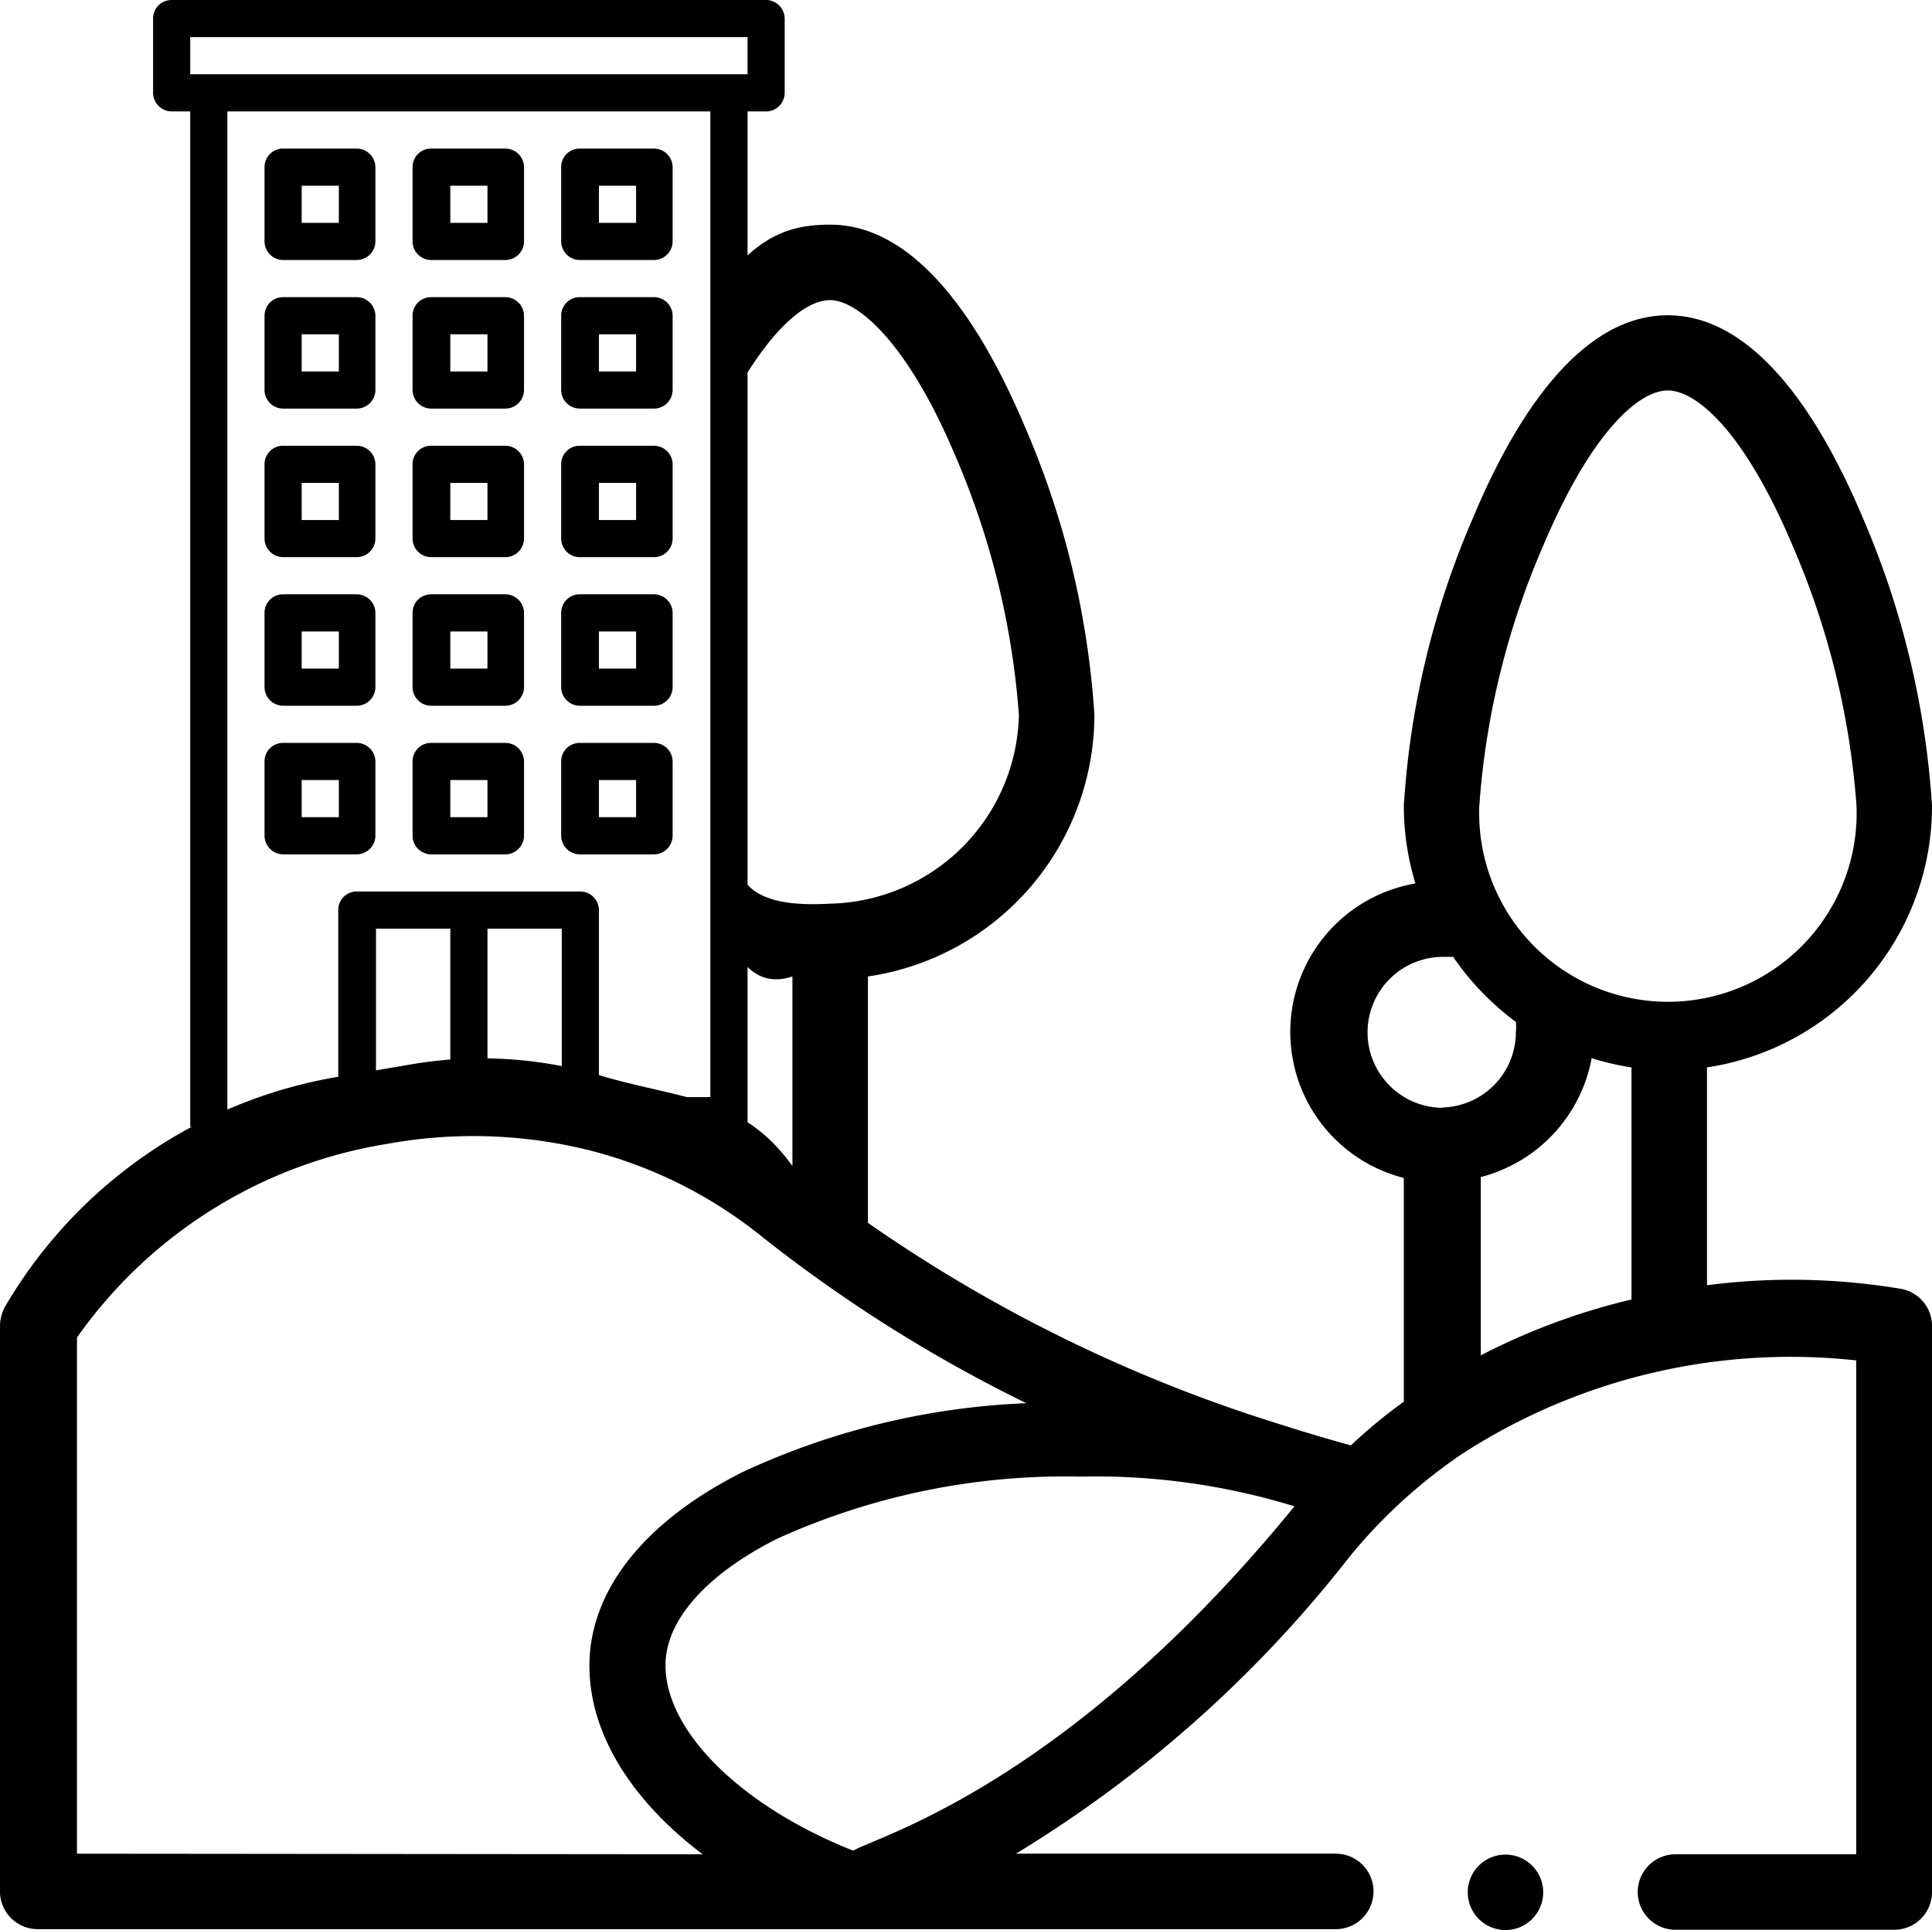 <svg id="Layer_1" data-name="Layer 1" xmlns="http://www.w3.org/2000/svg" viewBox="0 0 65 64.95"><path d="M64,43.46a22.18,22.18,0,0,0-6.57-.13V36A8.89,8.89,0,0,0,65,27.19a29.1,29.1,0,0,0-2.33-9.69c-1.31-3.11-3.5-6.81-6.56-6.81s-5.25,3.7-6.55,6.81a28.86,28.86,0,0,0-2.33,9.69,8.94,8.94,0,0,0,.39,2.62,5.07,5.07,0,0,0-.39,9.91v7.53a16.89,16.89,0,0,0-1.78,1.47c-.84-.23-1.67-.48-2.48-.74A50.18,50.18,0,0,1,29.2,41.23V32.94a8.91,8.91,0,0,0,7.62-8.8,29.05,29.05,0,0,0-2.33-9.68C33.18,11.35,31,7.64,27.93,7.64c-1.55,0-2.57.5-3.93,2.36l.81,3.18c1.09-1.9,2.22-3,3.12-3s2.59,1.38,4.22,5.26a27,27,0,0,1,2.13,8.7,6.5,6.5,0,0,1-6.35,6.35C24,30.72,25.39,28.61,24,29c0,0,.19,4.76,2.66,3.94v6.38C25,37,23,37.08,20.32,36.31A14.07,14.07,0,0,0,14,35.87l-2.53.43A16.07,16.07,0,0,0,.2,44a1.38,1.38,0,0,0-.2.68v19A1.27,1.27,0,0,0,1.27,65H44.94a1.27,1.27,0,0,0,0-2.54H34.18a41.67,41.67,0,0,0,11.23-10A17.64,17.64,0,0,1,49.2,49h0a20.34,20.34,0,0,1,13.25-3.14V62.48H56.37a1.27,1.27,0,1,0,0,2.54h7.36A1.27,1.27,0,0,0,65,63.75v-19A1.27,1.27,0,0,0,64,43.46Zm-61.41,19V45.09a15.82,15.82,0,0,1,10.4-6.51,16.16,16.16,0,0,1,6.76.19,15.18,15.18,0,0,1,5.84,2.89,49,49,0,0,0,8.94,5.64A25,25,0,0,0,25,49.61c-3.33,1.67-5.17,4-5.17,6.53,0,2.27,1.41,4.53,3.81,6.34Zm26.12-.1c-3.74-1.48-6.32-4-6.32-6.24,0-1.51,1.37-3.06,3.76-4.26a23.45,23.45,0,0,1,10.21-2.09,22.78,22.78,0,0,1,7.19,1C35.9,60.15,29.53,61.86,28.66,62.38Zm19.84-25a2.54,2.54,0,0,1,0-5.08l.34,0A9.17,9.17,0,0,0,51,34.47a1.87,1.87,0,0,1,0,.34A2.54,2.54,0,0,1,48.5,37.35Zm6.34,6.45a22.12,22.12,0,0,0-5.07,1.88v-6a5.09,5.09,0,0,0,3.73-4,9,9,0,0,0,1.34.31ZM49.77,27.19a26.68,26.68,0,0,1,2.13-8.7c1.63-3.88,3.24-5.27,4.21-5.27s2.59,1.39,4.22,5.27a26.94,26.94,0,0,1,2.13,8.7,6.35,6.35,0,1,1-12.69,0Z" transform="translate(0 -0.08)"/><circle cx="50.65" cy="63.68" r="1.27"/><path d="M9.52,8.83H12a.63.63,0,0,0,.63-.63V5.7A.63.63,0,0,0,12,5.08H9.52a.62.62,0,0,0-.62.62V8.2A.63.63,0,0,0,9.52,8.83Zm.63-2.5H11.4V7.58H10.15Z" transform="translate(0 -0.08)"/><path d="M14.52,8.83H17a.63.63,0,0,0,.63-.63V5.7A.63.63,0,0,0,17,5.08h-2.5a.62.62,0,0,0-.62.62V8.2A.63.63,0,0,0,14.52,8.83Zm.63-2.5H16.4V7.58H15.15Z" transform="translate(0 -0.08)"/><path d="M19.52,8.83H22a.63.63,0,0,0,.63-.63V5.7A.63.63,0,0,0,22,5.08h-2.5a.62.62,0,0,0-.62.62V8.2A.63.63,0,0,0,19.52,8.83Zm.63-2.5H21.4V7.58H20.15Z" transform="translate(0 -0.08)"/><path d="M9.52,13.83H12a.63.63,0,0,0,.63-.63V10.7a.63.63,0,0,0-.63-.62H9.52a.62.62,0,0,0-.62.62v2.5A.63.63,0,0,0,9.52,13.83Zm.63-2.5H11.4v1.25H10.15Z" transform="translate(0 -0.08)"/><path d="M14.52,13.83H17a.63.63,0,0,0,.63-.63V10.7a.63.63,0,0,0-.63-.62h-2.5a.62.62,0,0,0-.62.62v2.5A.63.63,0,0,0,14.52,13.83Zm.63-2.5H16.4v1.25H15.15Z" transform="translate(0 -0.08)"/><path d="M19.52,13.83H22a.63.63,0,0,0,.63-.63V10.7a.63.63,0,0,0-.63-.62h-2.5a.62.62,0,0,0-.62.62v2.5A.63.63,0,0,0,19.52,13.83Zm.63-2.5H21.4v1.25H20.15Z" transform="translate(0 -0.08)"/><path d="M9.52,18.83H12a.63.63,0,0,0,.63-.63V15.7a.63.63,0,0,0-.63-.62H9.52a.62.62,0,0,0-.62.62v2.5A.63.63,0,0,0,9.52,18.83Zm.63-2.5H11.4v1.25H10.15Z" transform="translate(0 -0.08)"/><path d="M14.52,18.83H17a.63.63,0,0,0,.63-.63V15.7a.63.63,0,0,0-.63-.62h-2.5a.62.62,0,0,0-.62.62v2.5A.63.63,0,0,0,14.52,18.83Zm.63-2.5H16.4v1.25H15.15Z" transform="translate(0 -0.08)"/><path d="M19.52,18.83H22a.63.63,0,0,0,.63-.63V15.7a.63.63,0,0,0-.63-.62h-2.5a.62.62,0,0,0-.62.62v2.5A.63.63,0,0,0,19.52,18.83Zm.63-2.5H21.4v1.25H20.15Z" transform="translate(0 -0.08)"/><path d="M9.52,23.83H12a.63.63,0,0,0,.63-.63V20.7a.63.63,0,0,0-.63-.62H9.52a.62.62,0,0,0-.62.62v2.5A.63.63,0,0,0,9.52,23.83Zm.63-2.5H11.4v1.25H10.15Z" transform="translate(0 -0.08)"/><path d="M14.52,23.83H17a.63.63,0,0,0,.63-.63V20.7a.63.63,0,0,0-.63-.62h-2.5a.62.62,0,0,0-.62.62v2.5A.63.63,0,0,0,14.52,23.83Zm.63-2.5H16.4v1.25H15.15Z" transform="translate(0 -0.08)"/><path d="M19.52,23.83H22a.63.63,0,0,0,.63-.63V20.7a.63.63,0,0,0-.63-.62h-2.5a.62.62,0,0,0-.62.62v2.5A.63.63,0,0,0,19.52,23.83Zm.63-2.5H21.4v1.25H20.15Z" transform="translate(0 -0.08)"/><path d="M9.52,28.83H12a.63.63,0,0,0,.63-.63V25.7a.63.63,0,0,0-.63-.62H9.52a.62.62,0,0,0-.62.62v2.5A.63.63,0,0,0,9.52,28.83Zm.63-2.5H11.4v1.25H10.15Z" transform="translate(0 -0.08)"/><path d="M14.52,28.83H17a.63.63,0,0,0,.63-.63V25.7a.63.63,0,0,0-.63-.62h-2.5a.62.62,0,0,0-.62.62v2.5A.63.63,0,0,0,14.52,28.83Zm.63-2.5H16.4v1.25H15.15Z" transform="translate(0 -0.08)"/><path d="M19.52,28.83H22a.63.63,0,0,0,.63-.63V25.7a.63.63,0,0,0-.63-.62h-2.5a.62.62,0,0,0-.62.62v2.5A.63.63,0,0,0,19.52,28.83Zm.63-2.5H21.4v1.25H20.15Z" transform="translate(0 -0.08)"/><path d="M25.15,38V3.83h.62a.63.63,0,0,0,.63-.63V.7a.63.63,0,0,0-.63-.62h-20A.62.62,0,0,0,5.15.7V3.2a.63.63,0,0,0,.62.63H6.4V38ZM6.4,1.33H25.15V2.58H6.4Zm8.75,35h-2.5v-5h2.5Zm3.75,0H16.4v-5h2.5Zm5,.67H20.15V30.7a.63.63,0,0,0-.63-.62H12a.62.62,0,0,0-.62.62V38H7.65V3.83H23.9Z" transform="translate(0 -0.08)"/><path d="M11.43,36.76" transform="translate(0 -0.08)"/></svg>
